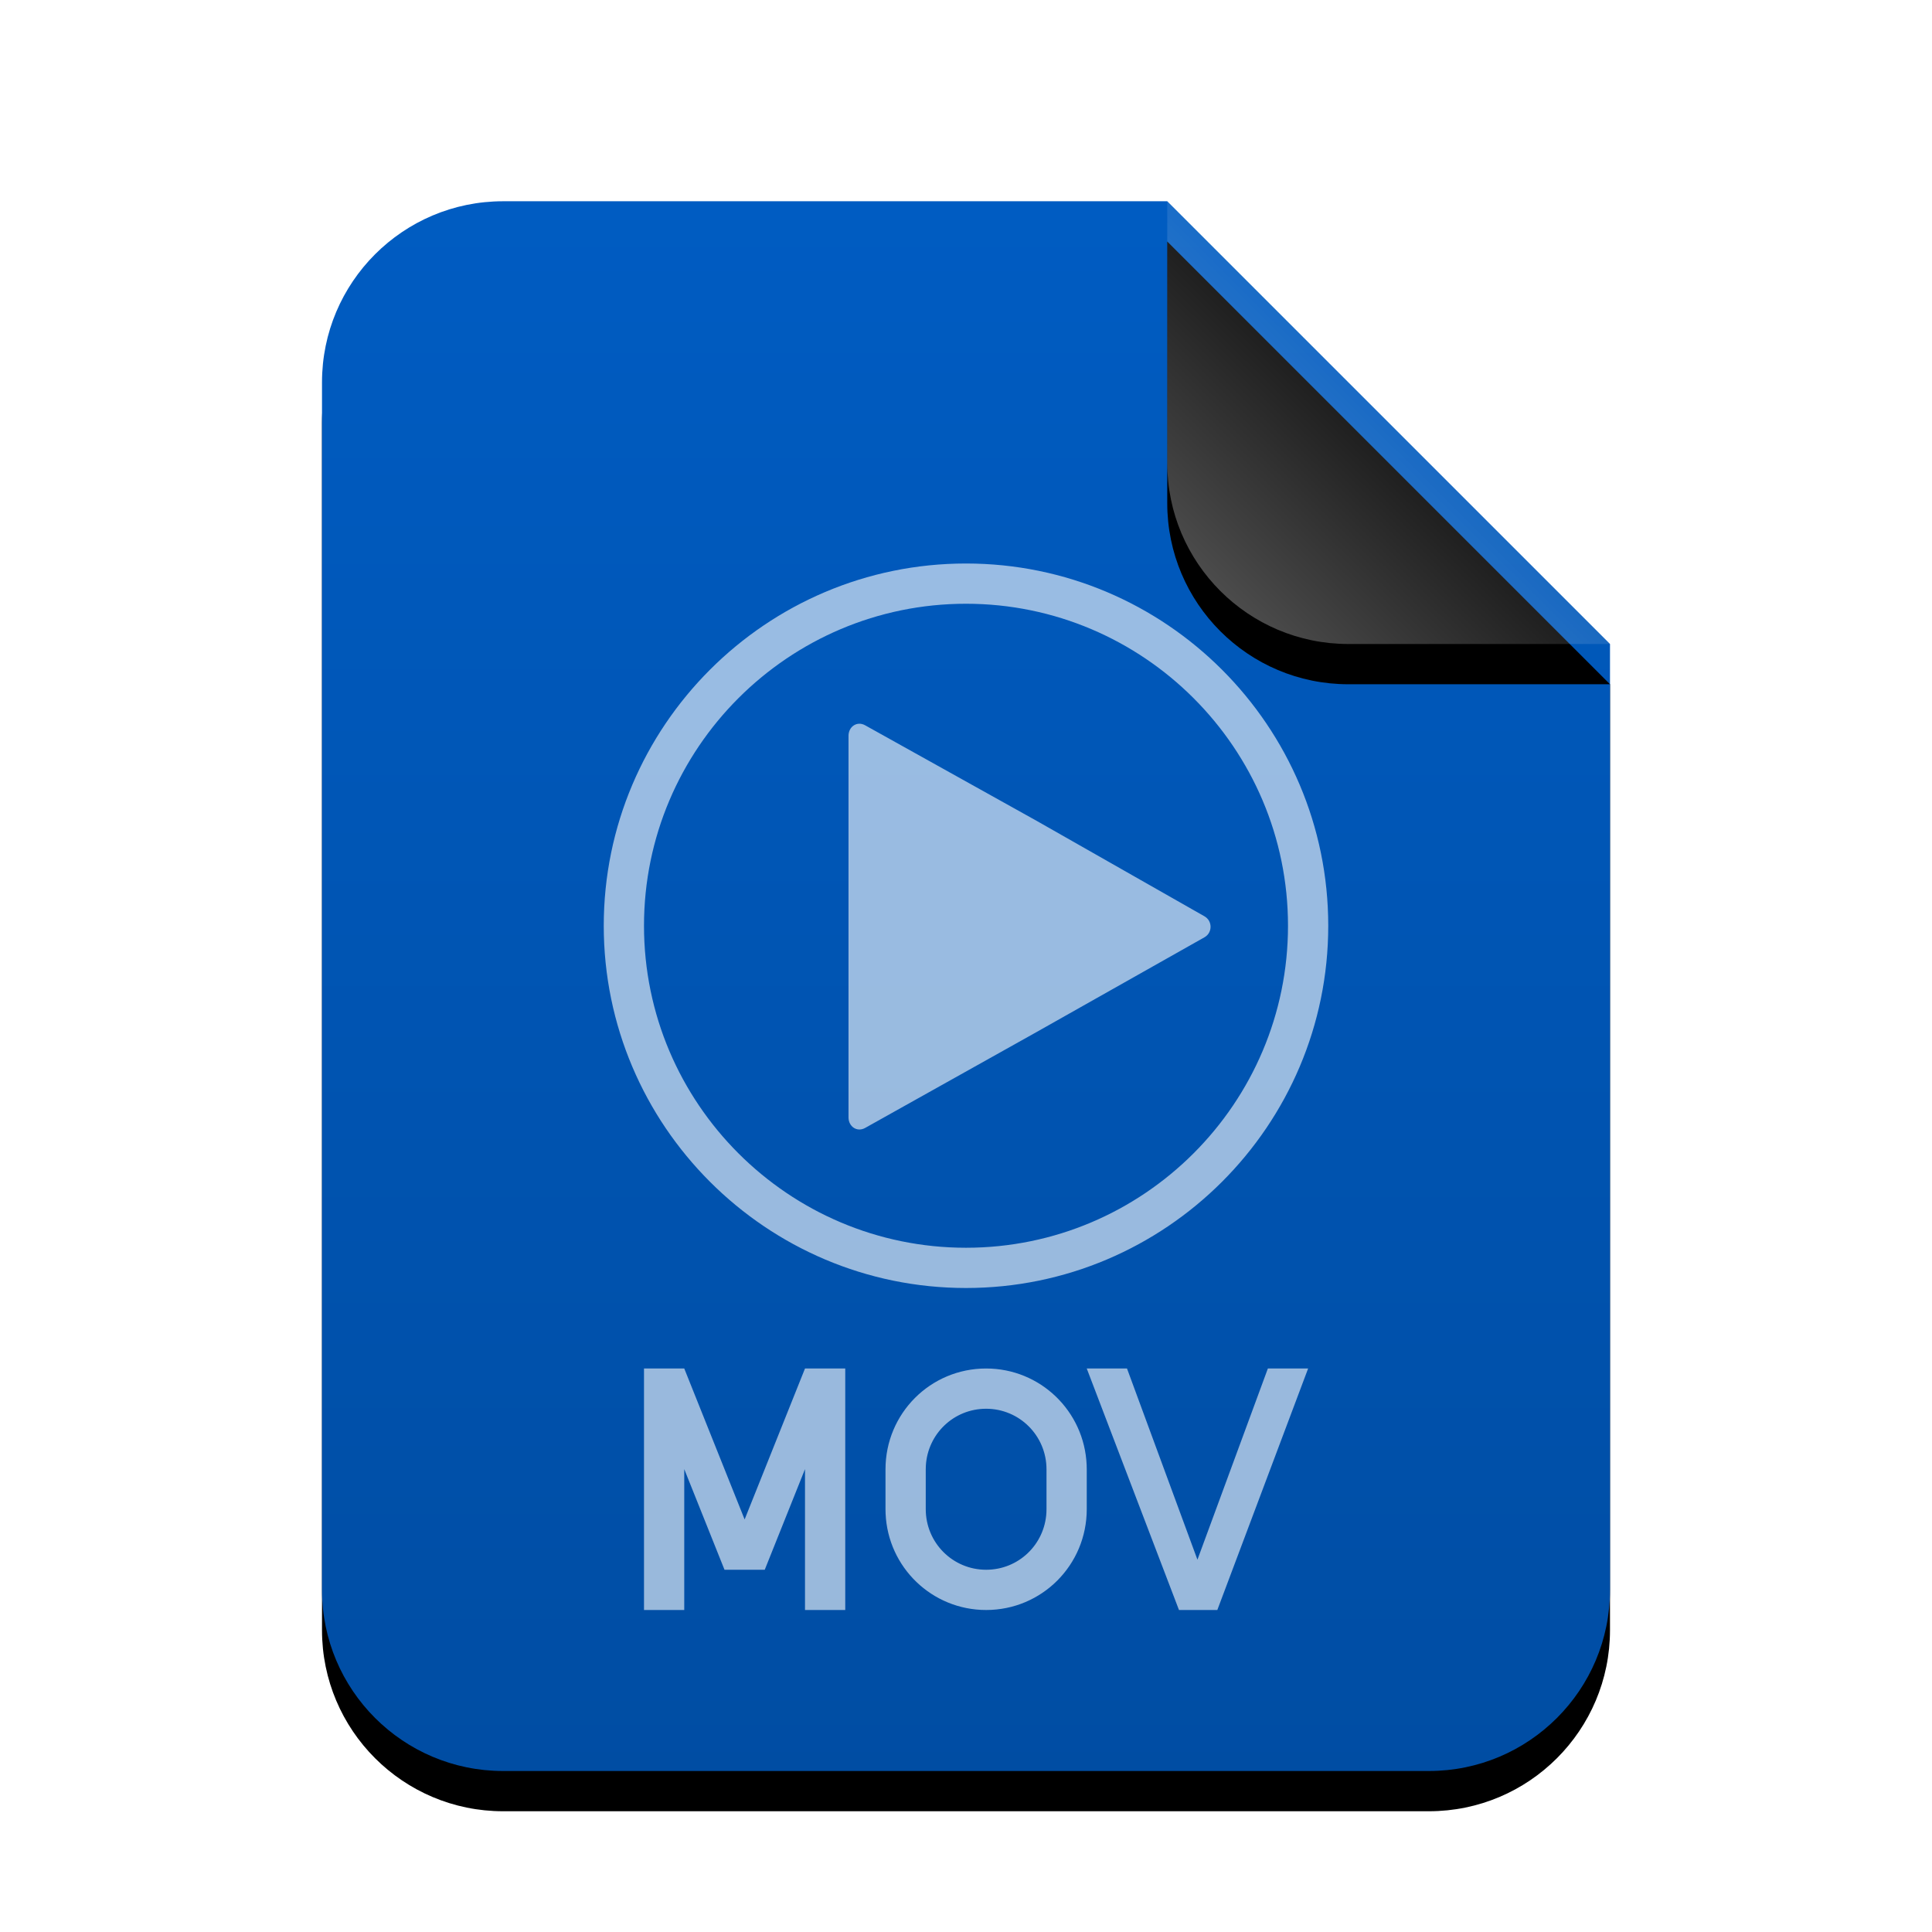 <svg xmlns="http://www.w3.org/2000/svg" xmlns:xlink="http://www.w3.org/1999/xlink" width="96" height="96" viewBox="0 0 96 96">
  <defs>
    <linearGradient id="video-x-mov-c" x1="50%" x2="50%" y1="0%" y2="100%">
      <stop offset="0%" stop-color="#005CC2"/>
      <stop offset="100%" stop-color="#004DA3"/>
    </linearGradient>
    <path id="video-x-mov-b" d="M64,69 C64,73.971 59.971,78 55,78 L9,78 C4.029,78 6.08718376e-16,73.971 0,69 L0,9 C-6.08718376e-16,4.029 4.029,4.46579124e-15 9,0 L42,0 L64,22 L64,69 Z"/>
    <filter id="video-x-mov-a" width="131.2%" height="125.6%" x="-15.6%" y="-10.3%" filterUnits="objectBoundingBox">
      <feOffset dy="2" in="SourceAlpha" result="shadowOffsetOuter1"/>
      <feGaussianBlur in="shadowOffsetOuter1" result="shadowBlurOuter1" stdDeviation="3"/>
      <feColorMatrix in="shadowBlurOuter1" values="0 0 0 0 0.227   0 0 0 0 0.494   0 0 0 0 0.961  0 0 0 0.2 0"/>
    </filter>
    <linearGradient id="video-x-mov-f" x1="50%" x2="11.493%" y1="50%" y2="88.683%">
      <stop offset="0%" stop-color="#FFF" stop-opacity=".1"/>
      <stop offset="100%" stop-color="#FFF" stop-opacity=".3"/>
    </linearGradient>
    <path id="video-x-mov-e" d="M42,0 L64,22 L51,22 C46.029,22 42,17.971 42,13 L42,0 L42,0 Z"/>
    <filter id="video-x-mov-d" width="190.9%" height="190.9%" x="-45.5%" y="-36.4%" filterUnits="objectBoundingBox">
      <feOffset dy="2" in="SourceAlpha" result="shadowOffsetOuter1"/>
      <feGaussianBlur in="shadowOffsetOuter1" result="shadowBlurOuter1" stdDeviation="3"/>
      <feComposite in="shadowBlurOuter1" in2="SourceAlpha" operator="out" result="shadowBlurOuter1"/>
      <feColorMatrix in="shadowBlurOuter1" values="0 0 0 0 0   0 0 0 0 0   0 0 0 0 0  0 0 0 0.05 0"/>
    </filter>
  </defs>
  <g fill="none" fill-rule="evenodd">
    <g transform="translate(16 10)">
      <use fill="#000" filter="url(#video-x-mov-a)" xlink:href="#video-x-mov-b"/>
      <use fill="url(#video-x-mov-c)" xlink:href="#video-x-mov-b"/>
      <use fill="#000" filter="url(#video-x-mov-d)" xlink:href="#video-x-mov-e"/>
      <use fill="url(#video-x-mov-f)" xlink:href="#video-x-mov-e"/>
    </g>
    <path fill="#FFF" fill-opacity=".6" d="M56,68 L59.5,77.5 L63,68 L65,68 L60.488,80 L58.583,80 L54,68 L56,68 Z M49,68 C51.692,68 53.882,70.122 53.995,72.792 L54,73.01 L54,74.99 C54,77.761 51.773,80 49,80 C46.308,80 44.118,77.878 44.005,75.208 L44,74.99 L44,73.01 C44,70.239 46.227,68 49,68 Z M34,68 L37,75.5 L40,68 L42,68 L42,80 L40,80 L40,73 L38,78 L36,78 L34,73 L34,80 L32,80 L32,68 L34,68 Z M49,70 C47.394,70 46.096,71.247 46.005,72.832 L46,73.01 L46,74.99 C46,76.658 47.341,78 49,78 C50.606,78 51.904,76.753 51.995,75.168 L52,74.99 L52,73.01 C52,71.342 50.659,70 49,70 Z M48,28 C57.925,28 66,36.075 66,46 C66,55.925 57.925,64 48,64 C38.075,64 30,55.925 30,46 C30,36.075 38.075,28 48,28 Z M48,30 C39.179,30 32,37.177 32,46 C32,54.823 39.179,62 48,62 C56.821,62 64,54.823 64,46 C64,37.177 56.821,30 48,30 Z M42.986,36.038 L51.522,40.794 L59.848,45.53 C60.254,45.76 60.254,46.346 59.848,46.574 L51.488,51.292 L42.986,56.048 C42.586,56.27 42.162,55.98 42.162,55.524 L42.162,36.562 C42.162,36.104 42.586,35.816 42.986,36.038 Z"/>
  </g>
</svg>
